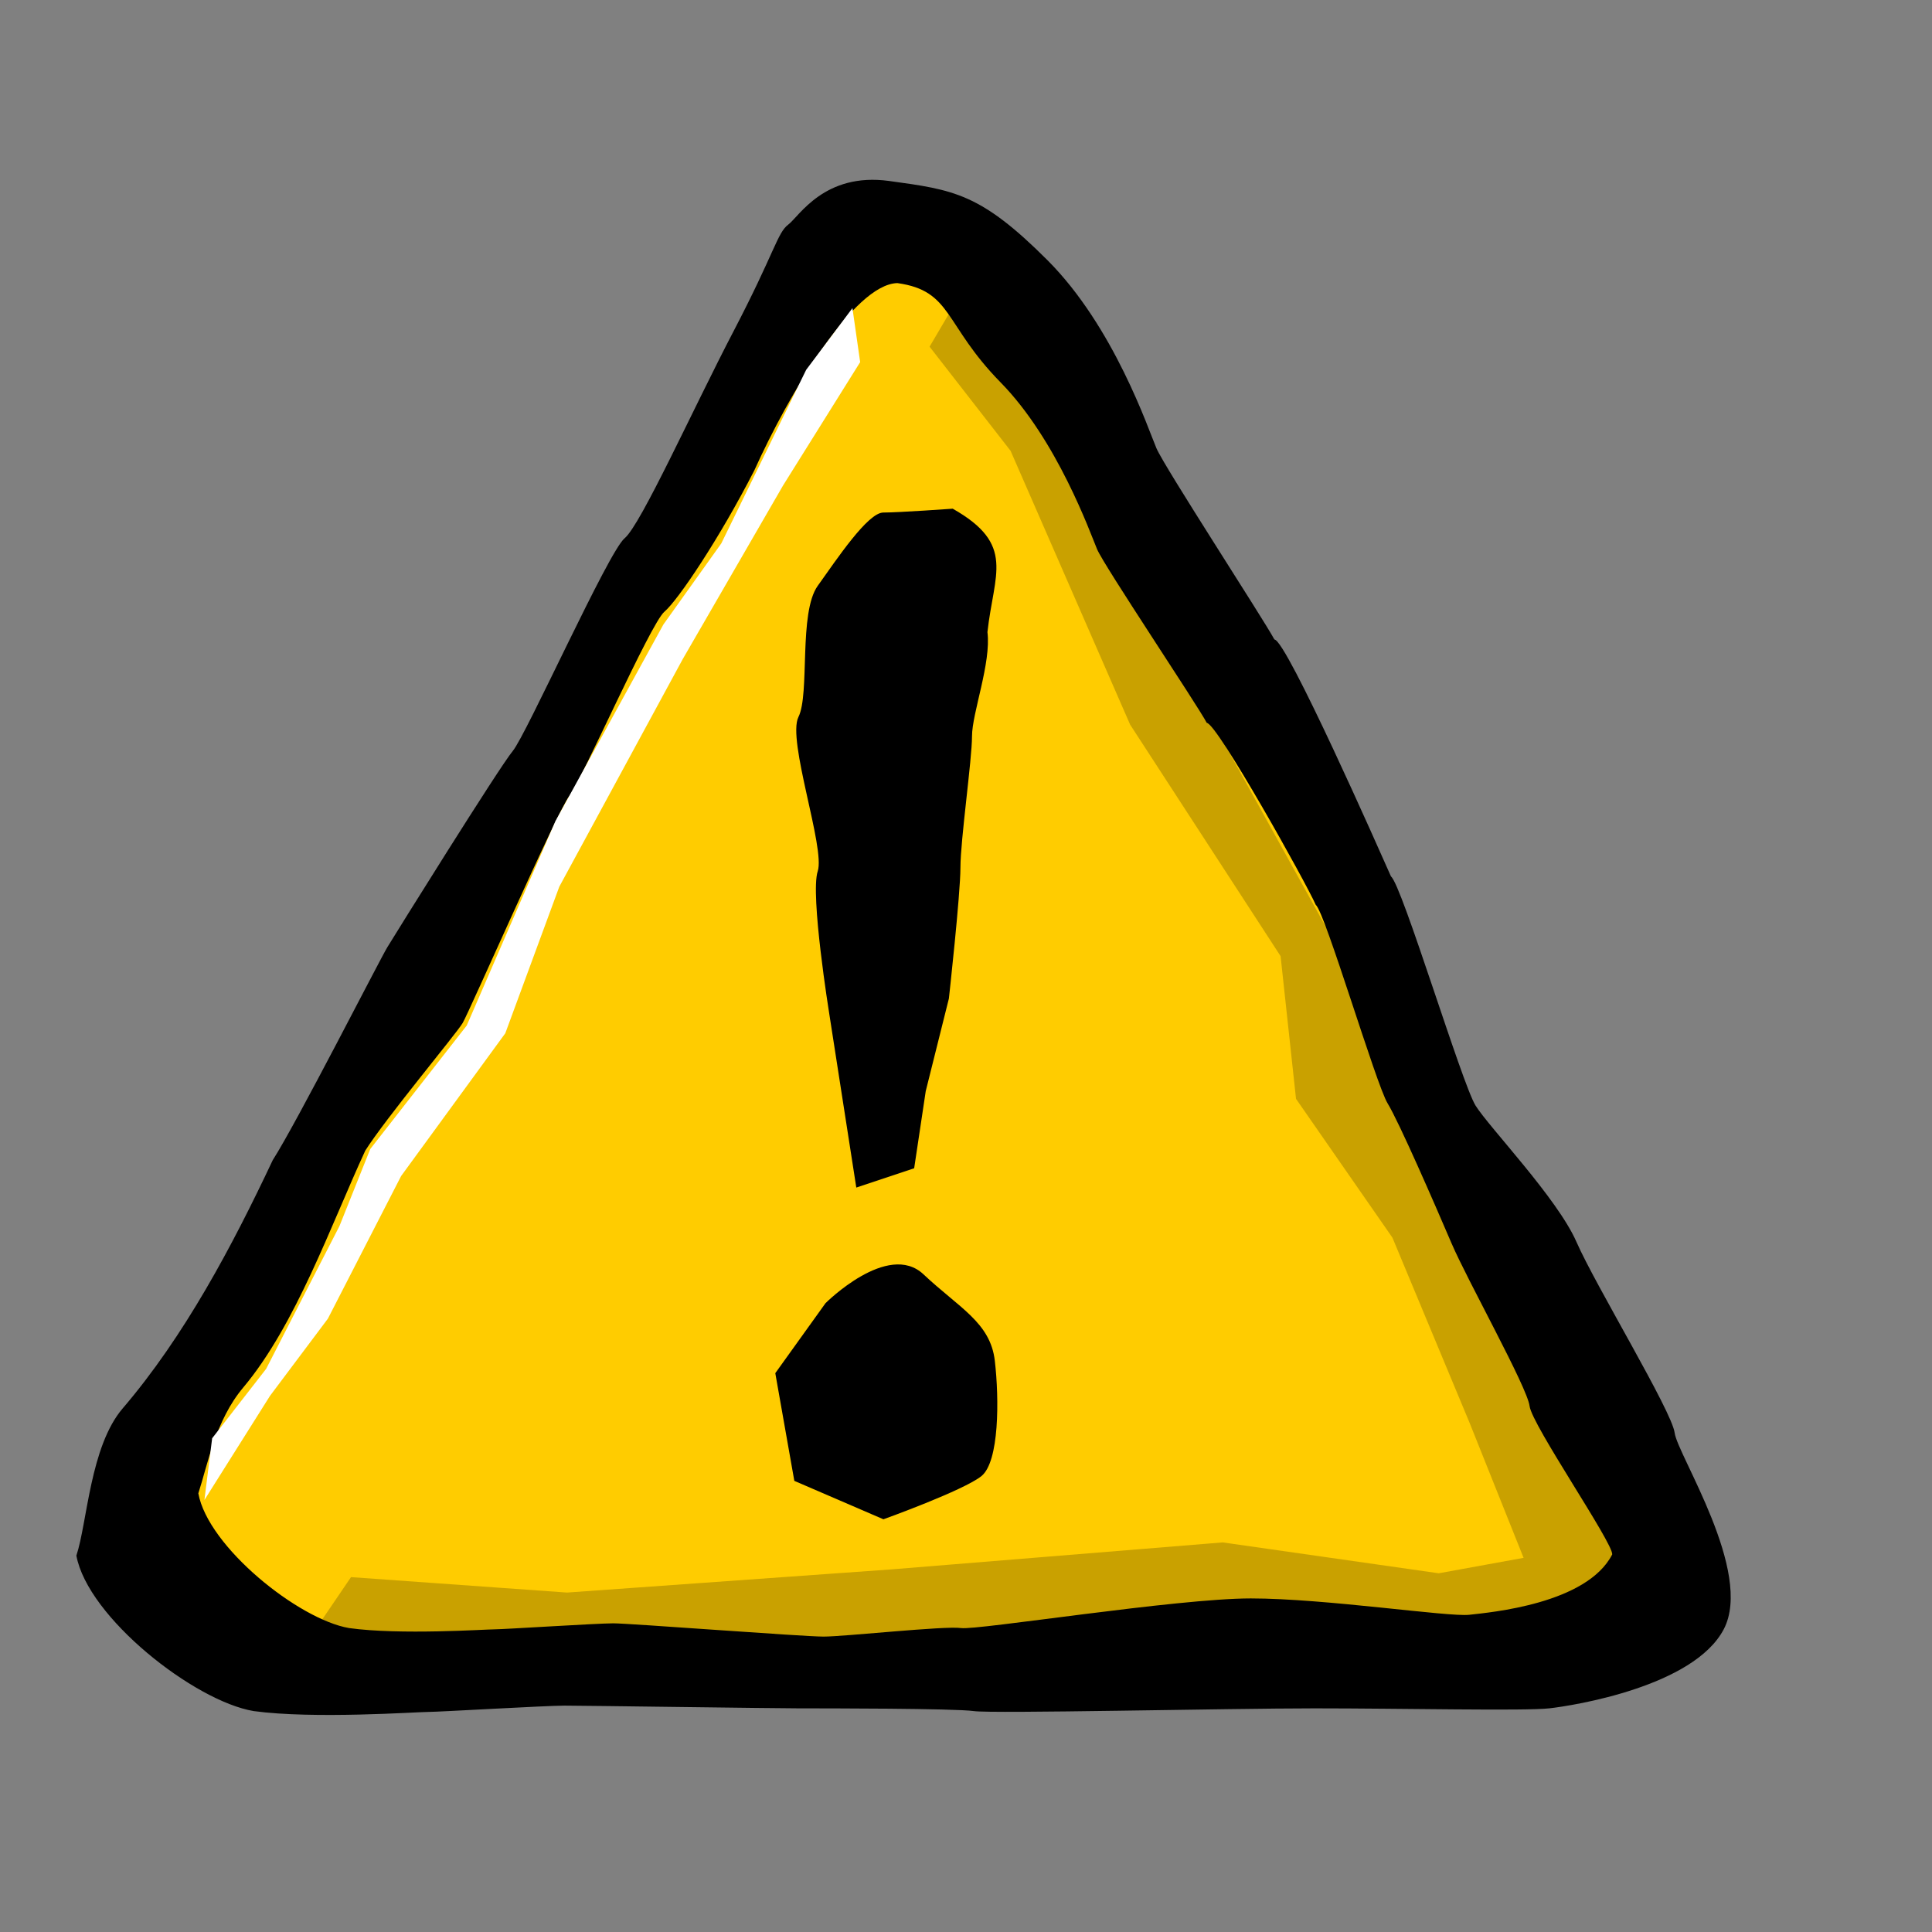 <?xml version="1.0" encoding="UTF-8" standalone="no"?>
<!-- Created with Inkscape (http://www.inkscape.org/) -->
<svg
   xmlns:dc="http://purl.org/dc/elements/1.1/"
   xmlns:cc="http://web.resource.org/cc/"
   xmlns:rdf="http://www.w3.org/1999/02/22-rdf-syntax-ns#"
   xmlns:svg="http://www.w3.org/2000/svg"
   xmlns="http://www.w3.org/2000/svg"
   xmlns:sodipodi="http://sodipodi.sourceforge.net/DTD/sodipodi-0.dtd"
   xmlns:inkscape="http://www.inkscape.org/namespaces/inkscape"
   width="100"
   height="100"
   id="svg2"
   sodipodi:version="0.32"
   inkscape:version="0.44.1"
   version="1.0"
   sodipodi:docbase="/home/mat/Travaux/Inkscape/Gcompris/boardicons"
   sodipodi:docname="warning.svg">
  <rect width="100%" height="100%" fill="#808080" stroke="none"/>
  <defs
     id="defs4" />
  <sodipodi:namedview
     id="base"
     pagecolor="#ffffff"
     bordercolor="#666666"
     borderopacity="1.0"
     inkscape:pageopacity="0.0"
     inkscape:pageshadow="2"
     inkscape:zoom="5.0088019"
     inkscape:cx="50.573074"
     inkscape:cy="48.306818"
     inkscape:document-units="px"
     inkscape:current-layer="layer1"
     width="100px"
     height="100px"
     showguides="true"
     inkscape:guide-bbox="true"
     inkscape:window-width="1033"
     inkscape:window-height="933"
     inkscape:window-x="61"
     inkscape:window-y="8" />
  <g
     inkscape:label="Calque 1"
     inkscape:groupmode="layer"
     id="layer1">
    <path
       style="fill:black;fill-opacity:1;fill-rule:evenodd;stroke:none;stroke-width:1px;stroke-linecap:butt;stroke-linejoin:miter;stroke-opacity:1"
       d="M 14.117,60.048 C 15.353,58.125 19.641,49.7 20.047,49.031 C 20.452,48.362 25.835,39.719 26.54,38.872 C 27.246,38.025 31.482,28.567 32.329,27.861 C 33.176,27.155 35.858,21.19 37.975,17.132 C 40.093,13.073 40.234,12.049 40.799,11.626 C 41.364,11.202 42.669,8.908 46.022,9.367 C 49.375,9.826 50.752,10.002 54.21,13.461 C 57.669,16.92 59.434,22.214 59.857,23.202 C 60.281,24.19 65.327,31.934 65.962,33.098 C 66.597,33.134 71.433,44.096 71.998,45.366 C 72.563,45.79 75.669,56.095 76.375,57.225 C 77.08,58.354 80.61,62.025 81.598,64.283 C 82.586,66.542 86.539,73.036 86.68,74.165 C 86.821,75.295 90.774,81.365 89.221,84.33 C 87.668,87.294 81.457,88.283 80.186,88.424 C 78.916,88.565 72.563,88.424 68.045,88.424 C 63.528,88.424 51.387,88.706 50.399,88.565 C 49.41,88.424 42.634,88.424 41.364,88.424 C 40.093,88.424 30.211,88.283 29.223,88.283 C 28.235,88.283 22.729,88.609 22.164,88.609 C 21.599,88.609 16.235,88.989 13.129,88.565 C 10.052,88.048 4.542,83.714 3.953,80.518 C 4.518,78.824 4.659,74.871 6.353,72.895 C 9.558,69.149 12.029,64.479 14.117,60.048 z "
       id="path11693"
       sodipodi:nodetypes="ccccccccccccccccccccccccc" />
    <path
       style="fill:#fc0;fill-opacity:1;fill-rule:evenodd;stroke:none;stroke-width:1px;stroke-linecap:butt;stroke-linejoin:miter;stroke-opacity:1"
       d="M 18.906,59.557 C 19.956,57.891 23.601,53.531 23.946,52.952 C 24.29,52.372 28.865,41.942 29.465,41.208 C 30.065,40.474 33.665,32.278 34.385,31.667 C 35.105,31.055 37.244,27.863 39.044,24.346 C 40.802,20.443 44.185,14.708 46.448,14.653 C 49.298,15.051 48.846,16.791 51.786,19.788 C 54.726,22.785 56.425,27.572 56.785,28.428 C 57.145,29.285 61.923,36.407 62.463,37.416 C 63.003,37.447 67.623,45.734 68.103,46.835 C 68.583,47.202 71.223,56.132 71.823,57.111 C 72.423,58.089 74.293,62.399 75.133,64.357 C 75.973,66.314 79.051,71.8 79.171,72.778 C 79.291,73.757 83.497,79.864 83.448,80.457 C 82.128,83.025 77.131,83.458 76.051,83.581 C 74.971,83.703 68.583,82.734 64.743,82.734 C 60.903,82.734 50.584,84.39 49.744,84.268 C 48.904,84.145 43.709,84.71 42.629,84.71 C 41.549,84.71 32.585,84.023 31.745,84.023 C 30.905,84.023 26.084,84.334 25.604,84.334 C 25.124,84.334 20.706,84.635 18.066,84.268 C 15.451,83.82 10.767,80.064 10.266,77.295 C 10.746,75.827 11.149,73.531 12.589,71.819 C 15.313,68.573 17.131,63.397 18.906,59.557 z "
       id="path12580"
       sodipodi:nodetypes="cccccccccccccccccccccccc" />
    <path
       style="fill:black;fill-opacity:1;fill-rule:evenodd;stroke:none;stroke-width:1px;stroke-linecap:butt;stroke-linejoin:miter;stroke-opacity:1"
       d="M 44.322,61.468 L 42.924,52.484 C 42.924,52.484 41.926,46.295 42.325,45.097 C 42.725,43.899 40.728,38.309 41.327,37.111 C 41.926,35.913 41.327,31.72 42.325,30.323 C 43.324,28.925 44.921,26.529 45.72,26.529 C 46.518,26.529 49.313,26.33 49.313,26.33 C 52.587,28.184 51.439,29.684 51.11,32.718 C 51.31,34.316 50.311,36.911 50.311,38.109 C 50.311,39.307 49.712,43.499 49.712,44.897 C 49.712,46.295 49.114,51.685 49.114,51.685 L 47.916,56.477 L 47.317,60.47 L 44.322,61.468 z "
       id="path12582"
       sodipodi:nodetypes="ccssssccsscccc" />
    <path
       style="fill:black;fill-opacity:1;fill-rule:evenodd;stroke:none;stroke-width:1px;stroke-linecap:butt;stroke-linejoin:miter;stroke-opacity:1"
       d="M 42.728,67.453 C 42.728,67.453 45.957,64.221 47.802,65.961 C 49.647,67.701 51.261,68.447 51.492,70.435 C 51.723,72.424 51.723,75.655 50.8,76.401 C 49.878,77.146 45.726,78.638 45.726,78.638 L 41.114,76.649 L 40.129,71.075 L 42.728,67.453 z "
       id="path12584"
       sodipodi:nodetypes="cssscccc" />
    <path
       style="fill:black;fill-opacity:0.214;fill-rule:evenodd;stroke:none;stroke-width:1px;stroke-linecap:butt;stroke-linejoin:miter;stroke-opacity:0.273"
       d="M 50.112,14.55 L 86.049,79.436 C 86.049,79.436 86.448,84.228 84.252,85.026 C 82.056,85.825 14.774,86.624 14.774,86.624 L 18.168,81.632 L 29.348,82.431 L 46.119,81.233 L 63.289,79.835 L 74.469,81.433 L 78.861,80.634 L 76.066,73.646 L 72.073,64.063 L 67.082,56.876 L 66.283,49.489 L 58.497,37.51 L 52.308,23.335 L 48.115,17.944 L 50.112,14.55 z "
       id="path13471" />
    <path
       style="fill:white;fill-opacity:1;fill-rule:evenodd;stroke:none;stroke-width:1px;stroke-linecap:butt;stroke-linejoin:miter;stroke-opacity:1"
       d="M 10.981,74.445 L 13.776,70.851 L 17.569,63.464 L 19.166,59.471 L 24.157,53.083 L 28.749,42.501 L 34.34,32.319 L 37.334,28.127 L 41.727,19.142 L 44.122,15.948 L 44.522,18.743 L 40.529,25.132 L 35.338,34.116 L 28.949,45.895 L 26.154,53.482 L 20.763,60.869 L 16.97,68.256 L 13.975,72.249 L 10.581,77.639 L 10.981,74.445 z "
       id="path14358"
       sodipodi:nodetypes="cccccccccccccccccccc" />
  </g>
</svg>
